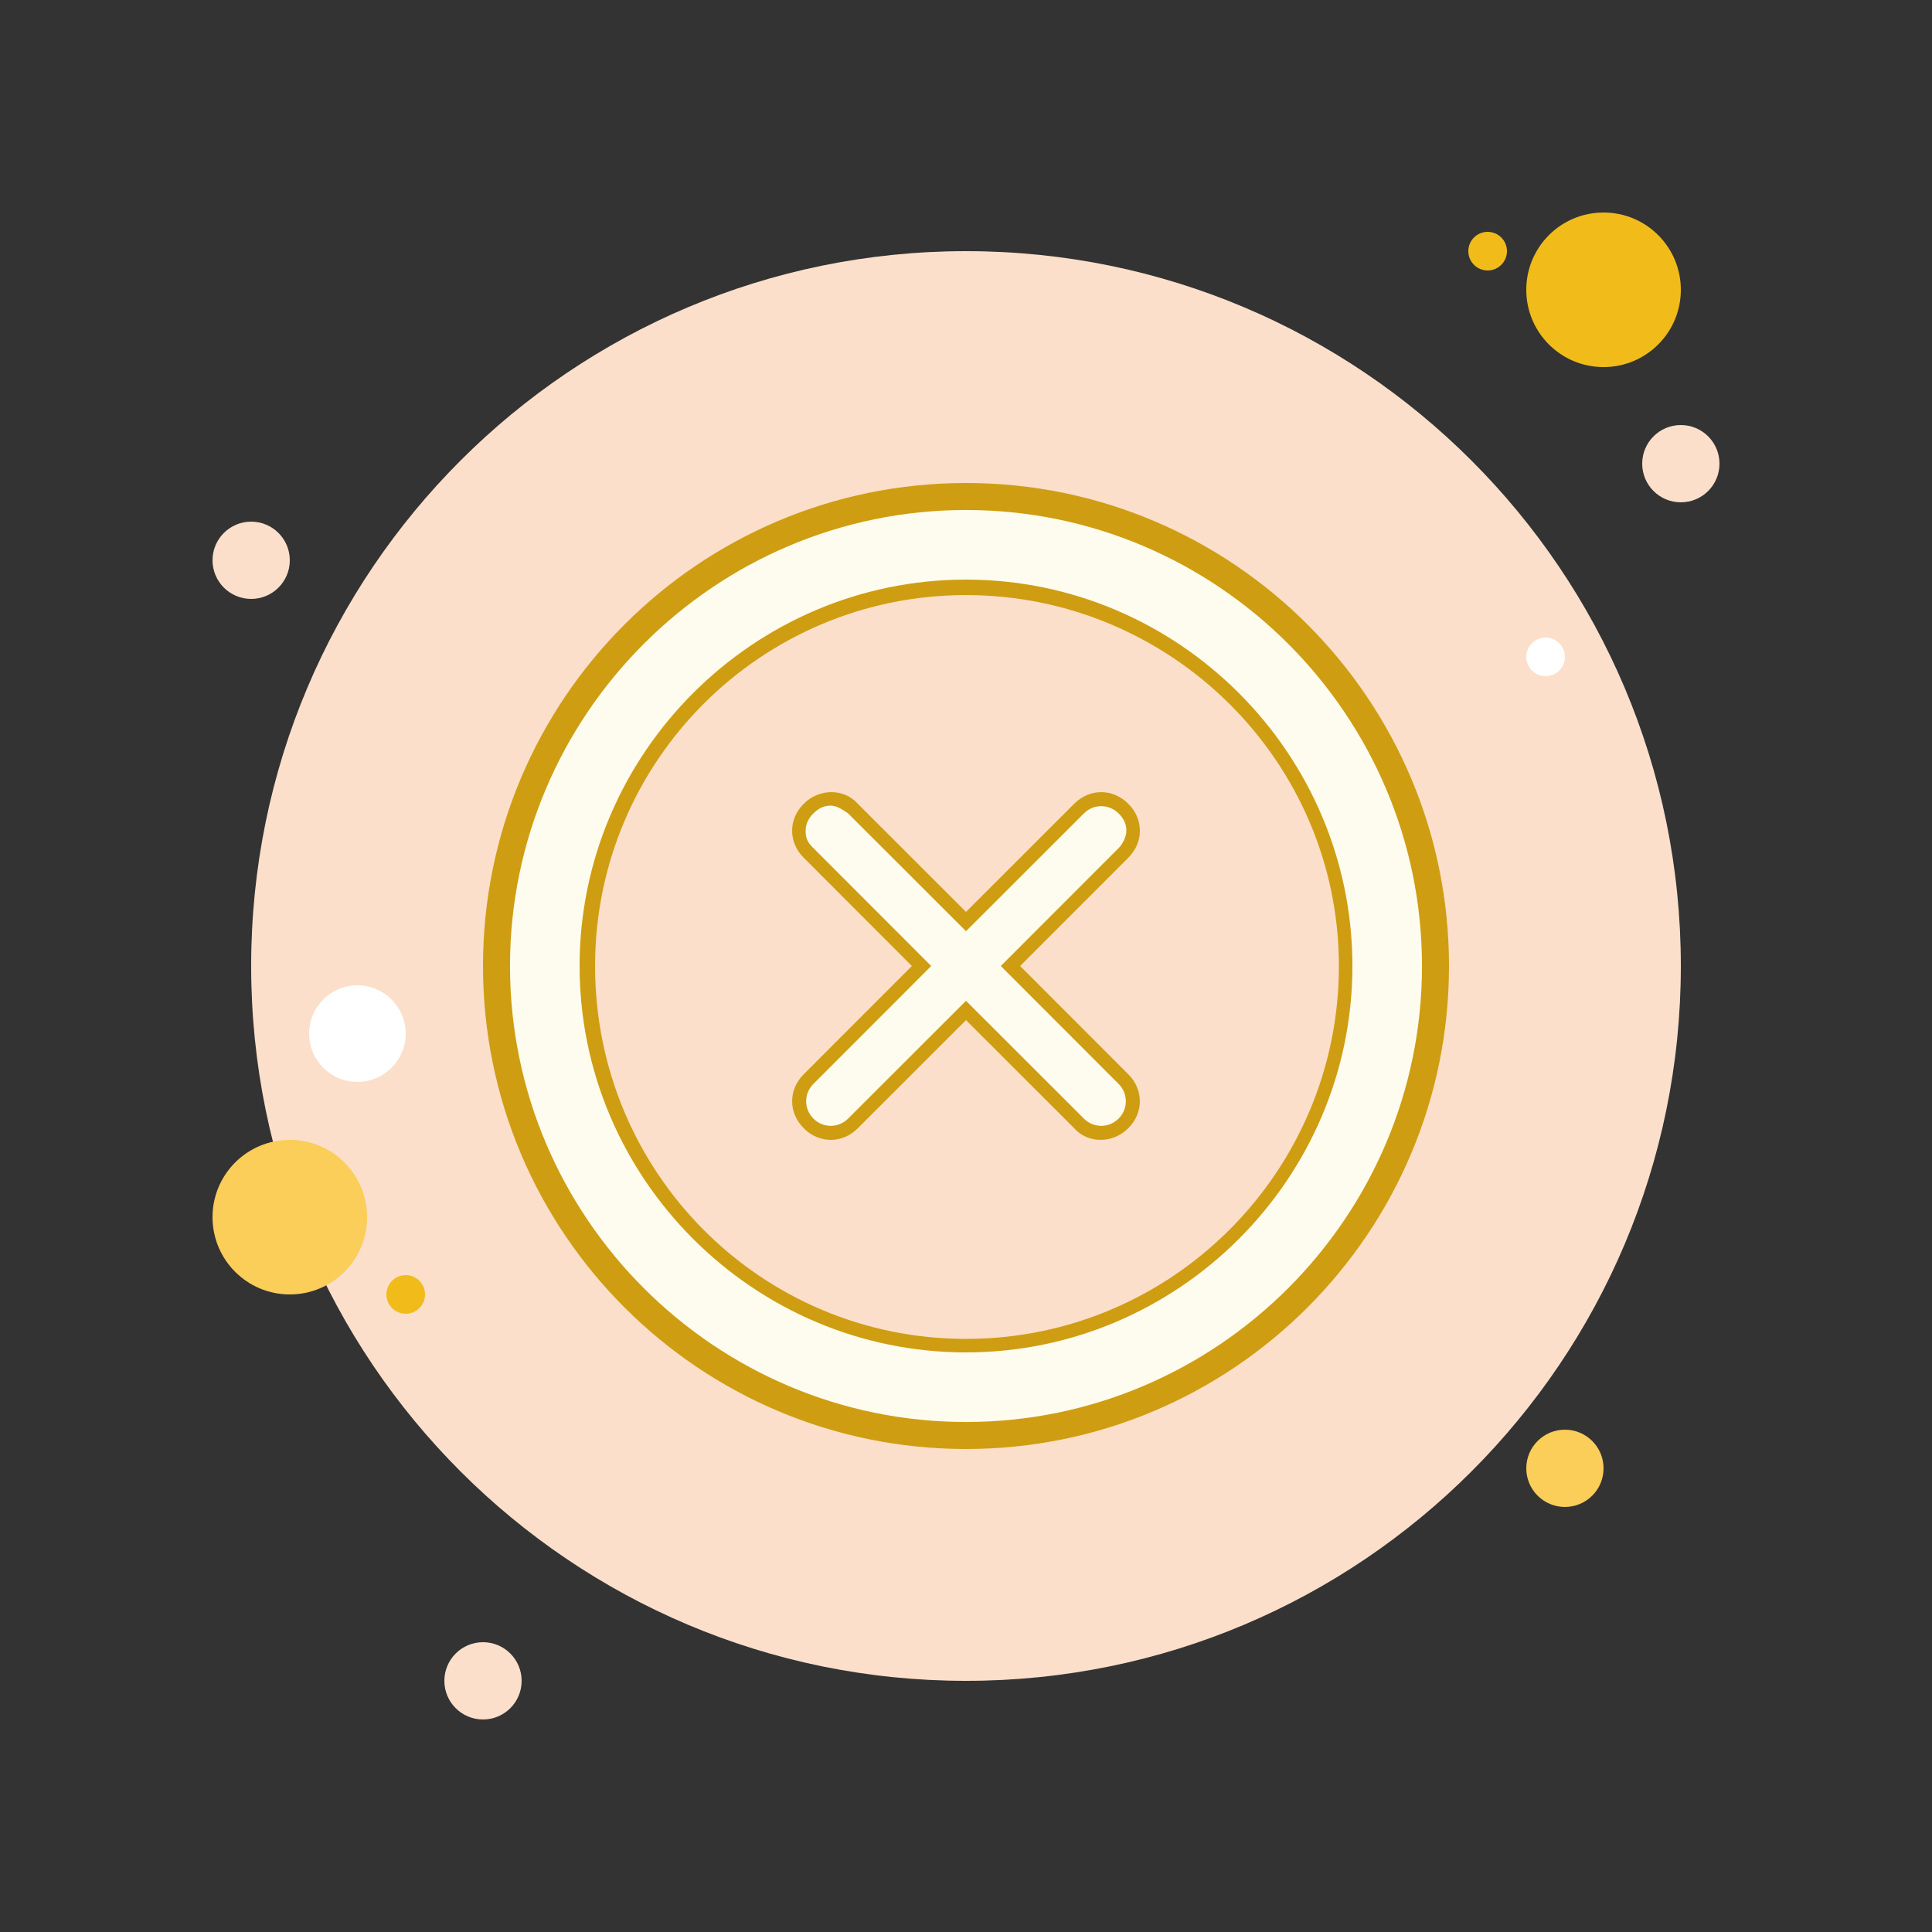 <?xml version="1.0" encoding="UTF-8"?>
<svg xmlns="http://www.w3.org/2000/svg" xmlns:xlink="http://www.w3.org/1999/xlink" viewBox="0 0 100 100" width="100px" height="100px">
<rect x="0" y="0" width="100" height="100" fill="#333333" stroke="none"/>
<g id="surface254461835">
<path style=" stroke:none;fill-rule:nonzero;fill:rgb(98.431%,87.451%,79.216%);fill-opacity:1;" d="M 13 27 C 11.895 27 11 27.895 11 29 C 11 30.105 11.895 31 13 31 C 14.105 31 15 30.105 15 29 C 15 27.895 14.105 27 13 27 Z M 13 27 "/>
<path style=" stroke:none;fill-rule:nonzero;fill:rgb(94.51%,73.725%,9.804%);fill-opacity:1;" d="M 77 12 C 76.449 12 76 12.449 76 13 C 76 13.551 76.449 14 77 14 C 77.551 14 78 13.551 78 13 C 78 12.449 77.551 12 77 12 Z M 77 12 "/>
<path style=" stroke:none;fill-rule:nonzero;fill:rgb(98.431%,87.451%,79.216%);fill-opacity:1;" d="M 50 13 C 29.566 13 13 29.566 13 50 C 13 70.434 29.566 87 50 87 C 70.434 87 87 70.434 87 50 C 87 29.566 70.434 13 50 13 Z M 50 13 "/>
<path style=" stroke:none;fill-rule:nonzero;fill:rgb(94.51%,73.725%,9.804%);fill-opacity:1;" d="M 83 11 C 80.789 11 79 12.789 79 15 C 79 17.211 80.789 19 83 19 C 85.211 19 87 17.211 87 15 C 87 12.789 85.211 11 83 11 Z M 83 11 "/>
<path style=" stroke:none;fill-rule:nonzero;fill:rgb(98.431%,87.451%,79.216%);fill-opacity:1;" d="M 87 22 C 85.895 22 85 22.895 85 24 C 85 25.105 85.895 26 87 26 C 88.105 26 89 25.105 89 24 C 89 22.895 88.105 22 87 22 Z M 87 22 "/>
<path style=" stroke:none;fill-rule:nonzero;fill:rgb(98.431%,80.392%,34.902%);fill-opacity:1;" d="M 81 74 C 79.895 74 79 74.895 79 76 C 79 77.105 79.895 78 81 78 C 82.105 78 83 77.105 83 76 C 83 74.895 82.105 74 81 74 Z M 15 59 C 12.789 59 11 60.789 11 63 C 11 65.211 12.789 67 15 67 C 17.211 67 19 65.211 19 63 C 19 60.789 17.211 59 15 59 Z M 15 59 "/>
<path style=" stroke:none;fill-rule:nonzero;fill:rgb(98.431%,87.451%,79.216%);fill-opacity:1;" d="M 25 85 C 23.895 85 23 85.895 23 87 C 23 88.105 23.895 89 25 89 C 26.105 89 27 88.105 27 87 C 27 85.895 26.105 85 25 85 Z M 25 85 "/>
<path style=" stroke:none;fill-rule:nonzero;fill:rgb(100%,100%,100%);fill-opacity:1;" d="M 18.5 51 C 17.121 51 16 52.121 16 53.5 C 16 54.879 17.121 56 18.5 56 C 19.879 56 21 54.879 21 53.5 C 21 52.121 19.879 51 18.5 51 Z M 18.5 51 "/>
<path style=" stroke:none;fill-rule:nonzero;fill:rgb(94.51%,73.725%,9.804%);fill-opacity:1;" d="M 21 66 C 20.449 66 20 66.449 20 67 C 20 67.551 20.449 68 21 68 C 21.551 68 22 67.551 22 67 C 22 66.449 21.551 66 21 66 Z M 21 66 "/>
<path style=" stroke:none;fill-rule:nonzero;fill:rgb(100%,100%,100%);fill-opacity:1;" d="M 80 33 C 79.449 33 79 33.449 79 34 C 79 34.551 79.449 35 80 35 C 80.551 35 81 34.551 81 34 C 81 33.449 80.551 33 80 33 Z M 80 33 "/>
<path style=" stroke:none;fill-rule:nonzero;fill:rgb(99.216%,98.824%,93.333%);fill-opacity:1;" d="M 50 26 C 36.746 26 26 36.746 26 50 C 26 63.254 36.746 74 50 74 C 63.254 74 74 63.254 74 50 C 74 36.746 63.254 26 50 26 Z M 50 26 "/>
<path style=" stroke:none;fill-rule:nonzero;fill:rgb(81.176%,61.569%,7.059%);fill-opacity:1;" d="M 50 26.398 C 63 26.398 73.602 37 73.602 50 C 73.602 63 63 73.602 50 73.602 C 37 73.602 26.398 63 26.398 50 C 26.398 37 37 26.398 50 26.398 M 50 25 C 36.199 25 25 36.199 25 50 C 25 63.801 36.199 75 50 75 C 63.801 75 75 63.801 75 50 C 75 36.199 63.801 25 50 25 Z M 50 25 "/>
<path style=" stroke:none;fill-rule:nonzero;fill:rgb(98.431%,87.451%,79.216%);fill-opacity:1;" d="M 50 30.398 C 39.176 30.398 30.398 39.176 30.398 50 C 30.398 60.824 39.176 69.602 50 69.602 C 60.824 69.602 69.602 60.824 69.602 50 C 69.602 39.176 60.824 30.398 50 30.398 Z M 50 30.398 "/>
<path style=" stroke:none;fill-rule:nonzero;fill:rgb(98.431%,87.451%,79.216%);fill-opacity:1;" d="M 50 33.398 C 60.301 33.398 68.801 41.398 69.5 51.5 C 69.5 51 69.602 50.5 69.602 50 C 69.602 39.199 60.801 30.398 50 30.398 C 39.199 30.398 30.398 39.199 30.398 50 C 30.398 50.5 30.398 51 30.5 51.5 C 31.199 41.398 39.699 33.398 50 33.398 Z M 50 33.398 "/>
<path style=" stroke:none;fill-rule:nonzero;fill:rgb(81.176%,61.569%,7.059%);fill-opacity:1;" d="M 50 30.801 C 60.602 30.801 69.301 39.398 69.301 50 C 69.301 60.602 60.699 69.301 50 69.301 C 39.398 69.301 30.801 60.699 30.801 50 C 30.801 39.398 39.398 30.801 50 30.801 M 50 30 C 39 30 30 39 30 50 C 30 61 39 70 50 70 C 61 70 70 61 70 50 C 70 39 61 30 50 30 Z M 50 30 "/>
<path style=" stroke:none;fill-rule:nonzero;fill:rgb(99.216%,98.824%,93.333%);fill-opacity:1;" d="M 52.301 50 L 58.199 44.102 C 58.5 43.801 58.699 43.398 58.699 43 C 58.699 42.602 58.5 42.199 58.199 41.898 C 57.602 41.301 56.5 41.301 55.898 41.898 L 50 47.699 L 44.102 41.801 C 43.5 41.199 42.398 41.199 41.801 41.801 C 41.199 42.398 41.199 43.5 41.801 44.102 L 47.699 50 L 41.801 55.898 C 41.199 56.5 41.199 57.602 41.801 58.199 C 42.398 58.801 43.5 58.801 44.102 58.199 L 50 52.301 L 55.898 58.199 C 56.199 58.5 56.602 58.699 57 58.699 C 57.398 58.699 57.801 58.5 58.102 58.199 C 58.699 57.602 58.699 56.5 58.102 55.898 Z M 52.301 50 "/>
<path style=" stroke:none;fill-rule:nonzero;fill:rgb(81.176%,61.569%,7.059%);fill-opacity:1;" d="M 43 59 C 42.5 59 42 58.801 41.602 58.398 C 40.801 57.602 40.801 56.398 41.602 55.602 L 47.199 50 L 41.602 44.398 C 41.199 44 41 43.5 41 43 C 41 42.5 41.199 42 41.602 41.602 C 42.398 40.801 43.699 40.801 44.398 41.602 L 50 47.199 L 55.602 41.602 C 56.398 40.801 57.602 40.801 58.398 41.602 C 58.801 42 59 42.5 59 43 C 59 43.5 58.801 44 58.398 44.398 L 52.801 50 L 58.398 55.602 C 59.199 56.398 59.199 57.602 58.398 58.398 C 57.602 59.199 56.301 59.199 55.602 58.398 L 50 52.801 L 44.398 58.398 C 44 58.801 43.5 59 43 59 Z M 43 41.699 C 42.699 41.699 42.398 41.801 42.102 42.102 C 41.898 42.301 41.699 42.602 41.699 43 C 41.699 43.398 41.801 43.602 42.102 43.898 L 48.199 50 L 42.102 56.102 C 41.602 56.602 41.602 57.398 42.102 57.898 C 42.602 58.398 43.398 58.398 43.898 57.898 L 50 51.801 L 56.102 57.898 C 56.602 58.398 57.398 58.398 57.898 57.898 C 58.398 57.398 58.398 56.602 57.898 56.102 L 51.801 50 L 57.898 43.898 C 58.102 43.699 58.301 43.301 58.301 43 C 58.301 42.699 58.199 42.398 57.898 42.102 C 57.398 41.602 56.602 41.602 56.102 42.102 L 50 48.199 L 43.898 42.102 C 43.602 41.898 43.301 41.699 43 41.699 Z M 43 41.699 "/>
</g>
</svg>
